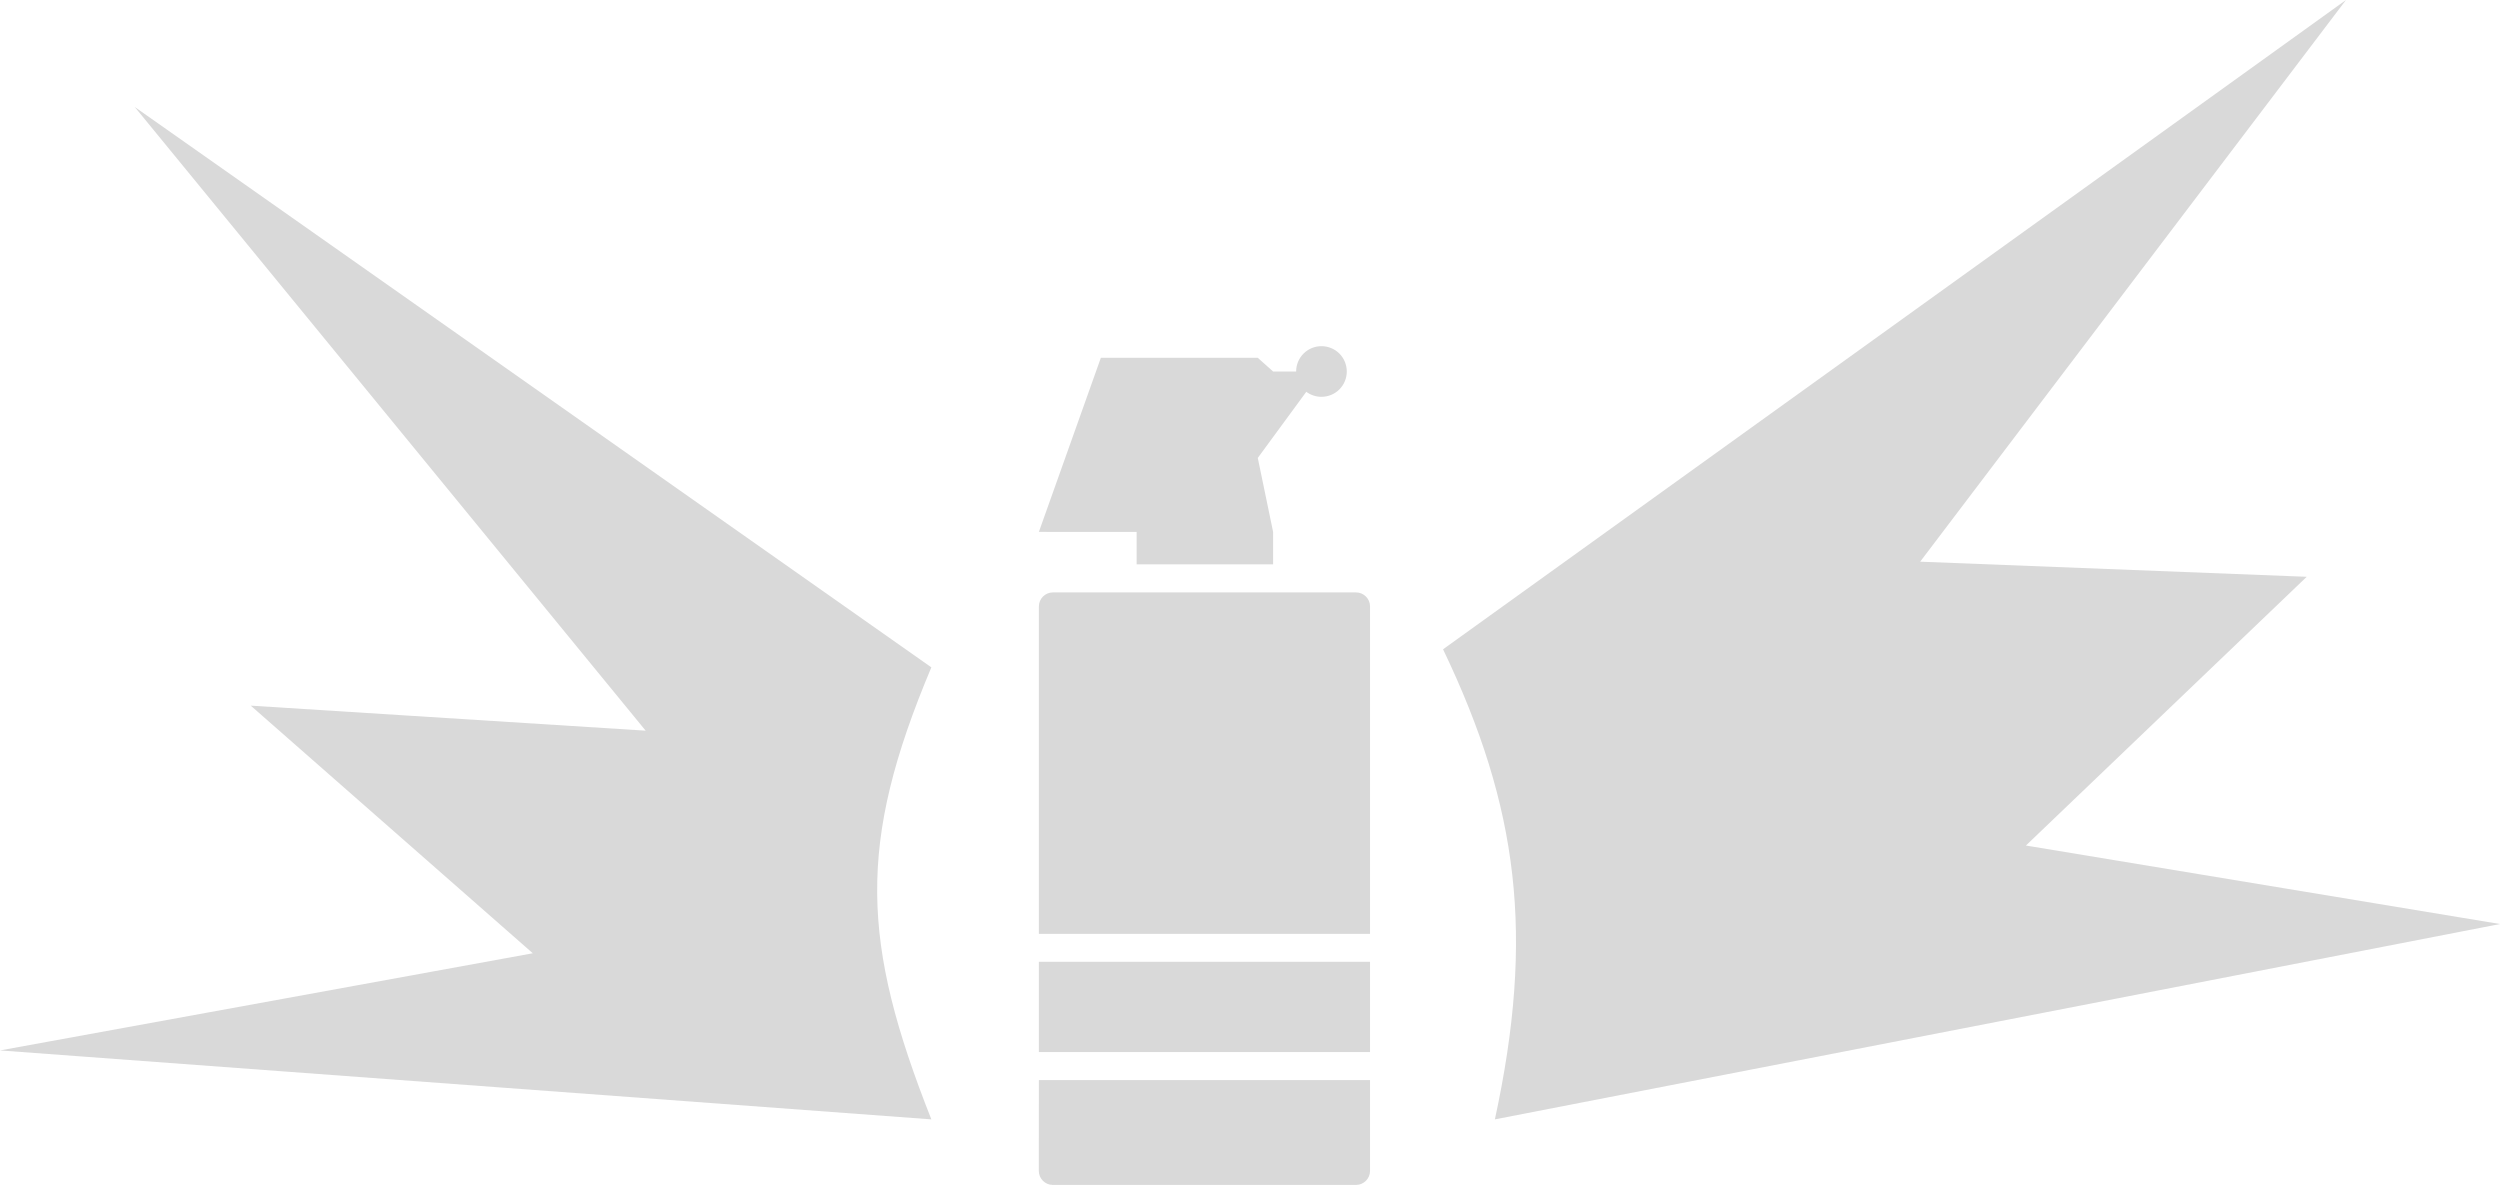 <?xml version="1.0" encoding="UTF-8" standalone="no"?>
<svg
   width="33.76"
   height="16"
   viewBox="0 0 33.76 16"
   fill="none"
   version="1.1"
   id="svg6"
   xmlns="http://www.w3.org/2000/svg"
   xmlns:svg="http://www.w3.org/2000/svg">
  <defs
     id="defs6" />
  <path
     d="m 17.64,5.291 -0.655,0.893 0.207,0.999 v 0.438 h -1.843 V 7.183 l -1.32,-2.8e-4 0.837,-2.351 h 2.119 l 0.207,0.185 0.311,-2e-5 c 0,-0.091 0.036,-0.178 0.1,-0.242 0.064,-0.064 0.151,-0.1 0.242,-0.1 0.045,0 0.089,0.009 0.131,0.026 0.042,0.017 0.079,0.042 0.111,0.074 0.032,0.032 0.057,0.07 0.074,0.111 0.017,0.042 0.026,0.086 0.026,0.131 0,0.045 -0.009,0.09 -0.026,0.131 -0.017,0.042 -0.043,0.079 -0.074,0.111 -0.032,0.032 -0.07,0.057 -0.111,0.074 -0.042,0.017 -0.086,0.026 -0.131,0.026 -0.074,0 -0.146,-0.024 -0.205,-0.068 z"
     fill="#d9d9d9"
     id="path1" />
  <path
     d="m 18.312,8 c 0.104,0 0.189,0.085 0.189,0.189 v 4.422 h -4.472 V 8.189 c 0,-0.104 0.085,-0.189 0.189,-0.189 z"
     fill="#d9d9d9"
     id="path2" />
  <path
     d="m 18.501,14.207 v -1.219 h -4.472 v 1.219 z"
     fill="#d9d9d9"
     id="path3" />
  <path
     d="m 14.029,14.585 h 4.472 v 1.227 c 0,0.104 -0.085,0.189 -0.189,0.189 h -4.095 c -0.104,0 -0.189,-0.085 -0.189,-0.189 z"
     fill="#d9d9d9"
     id="path4" />
  <path
     d="m 33.76,12.478 -13.573,2.638 c 0.536,-2.478 0.324,-4.21 -0.7,-6.348 L 31.68,0 l -5.75,7.585 5.22,0.204 -3.792,3.629 z"
     fill="#d9d9d9"
     id="path5" />
  <path
     d="m 0,14.185 12.577,0.931 c -0.945,-2.389 -1.006,-3.717 0,-6.104 L 1.82,1.445 l 6.899,8.422 -5.333,-0.338 3.809,3.344 z"
     fill="#d9d9d9"
     id="path6" />
</svg>
